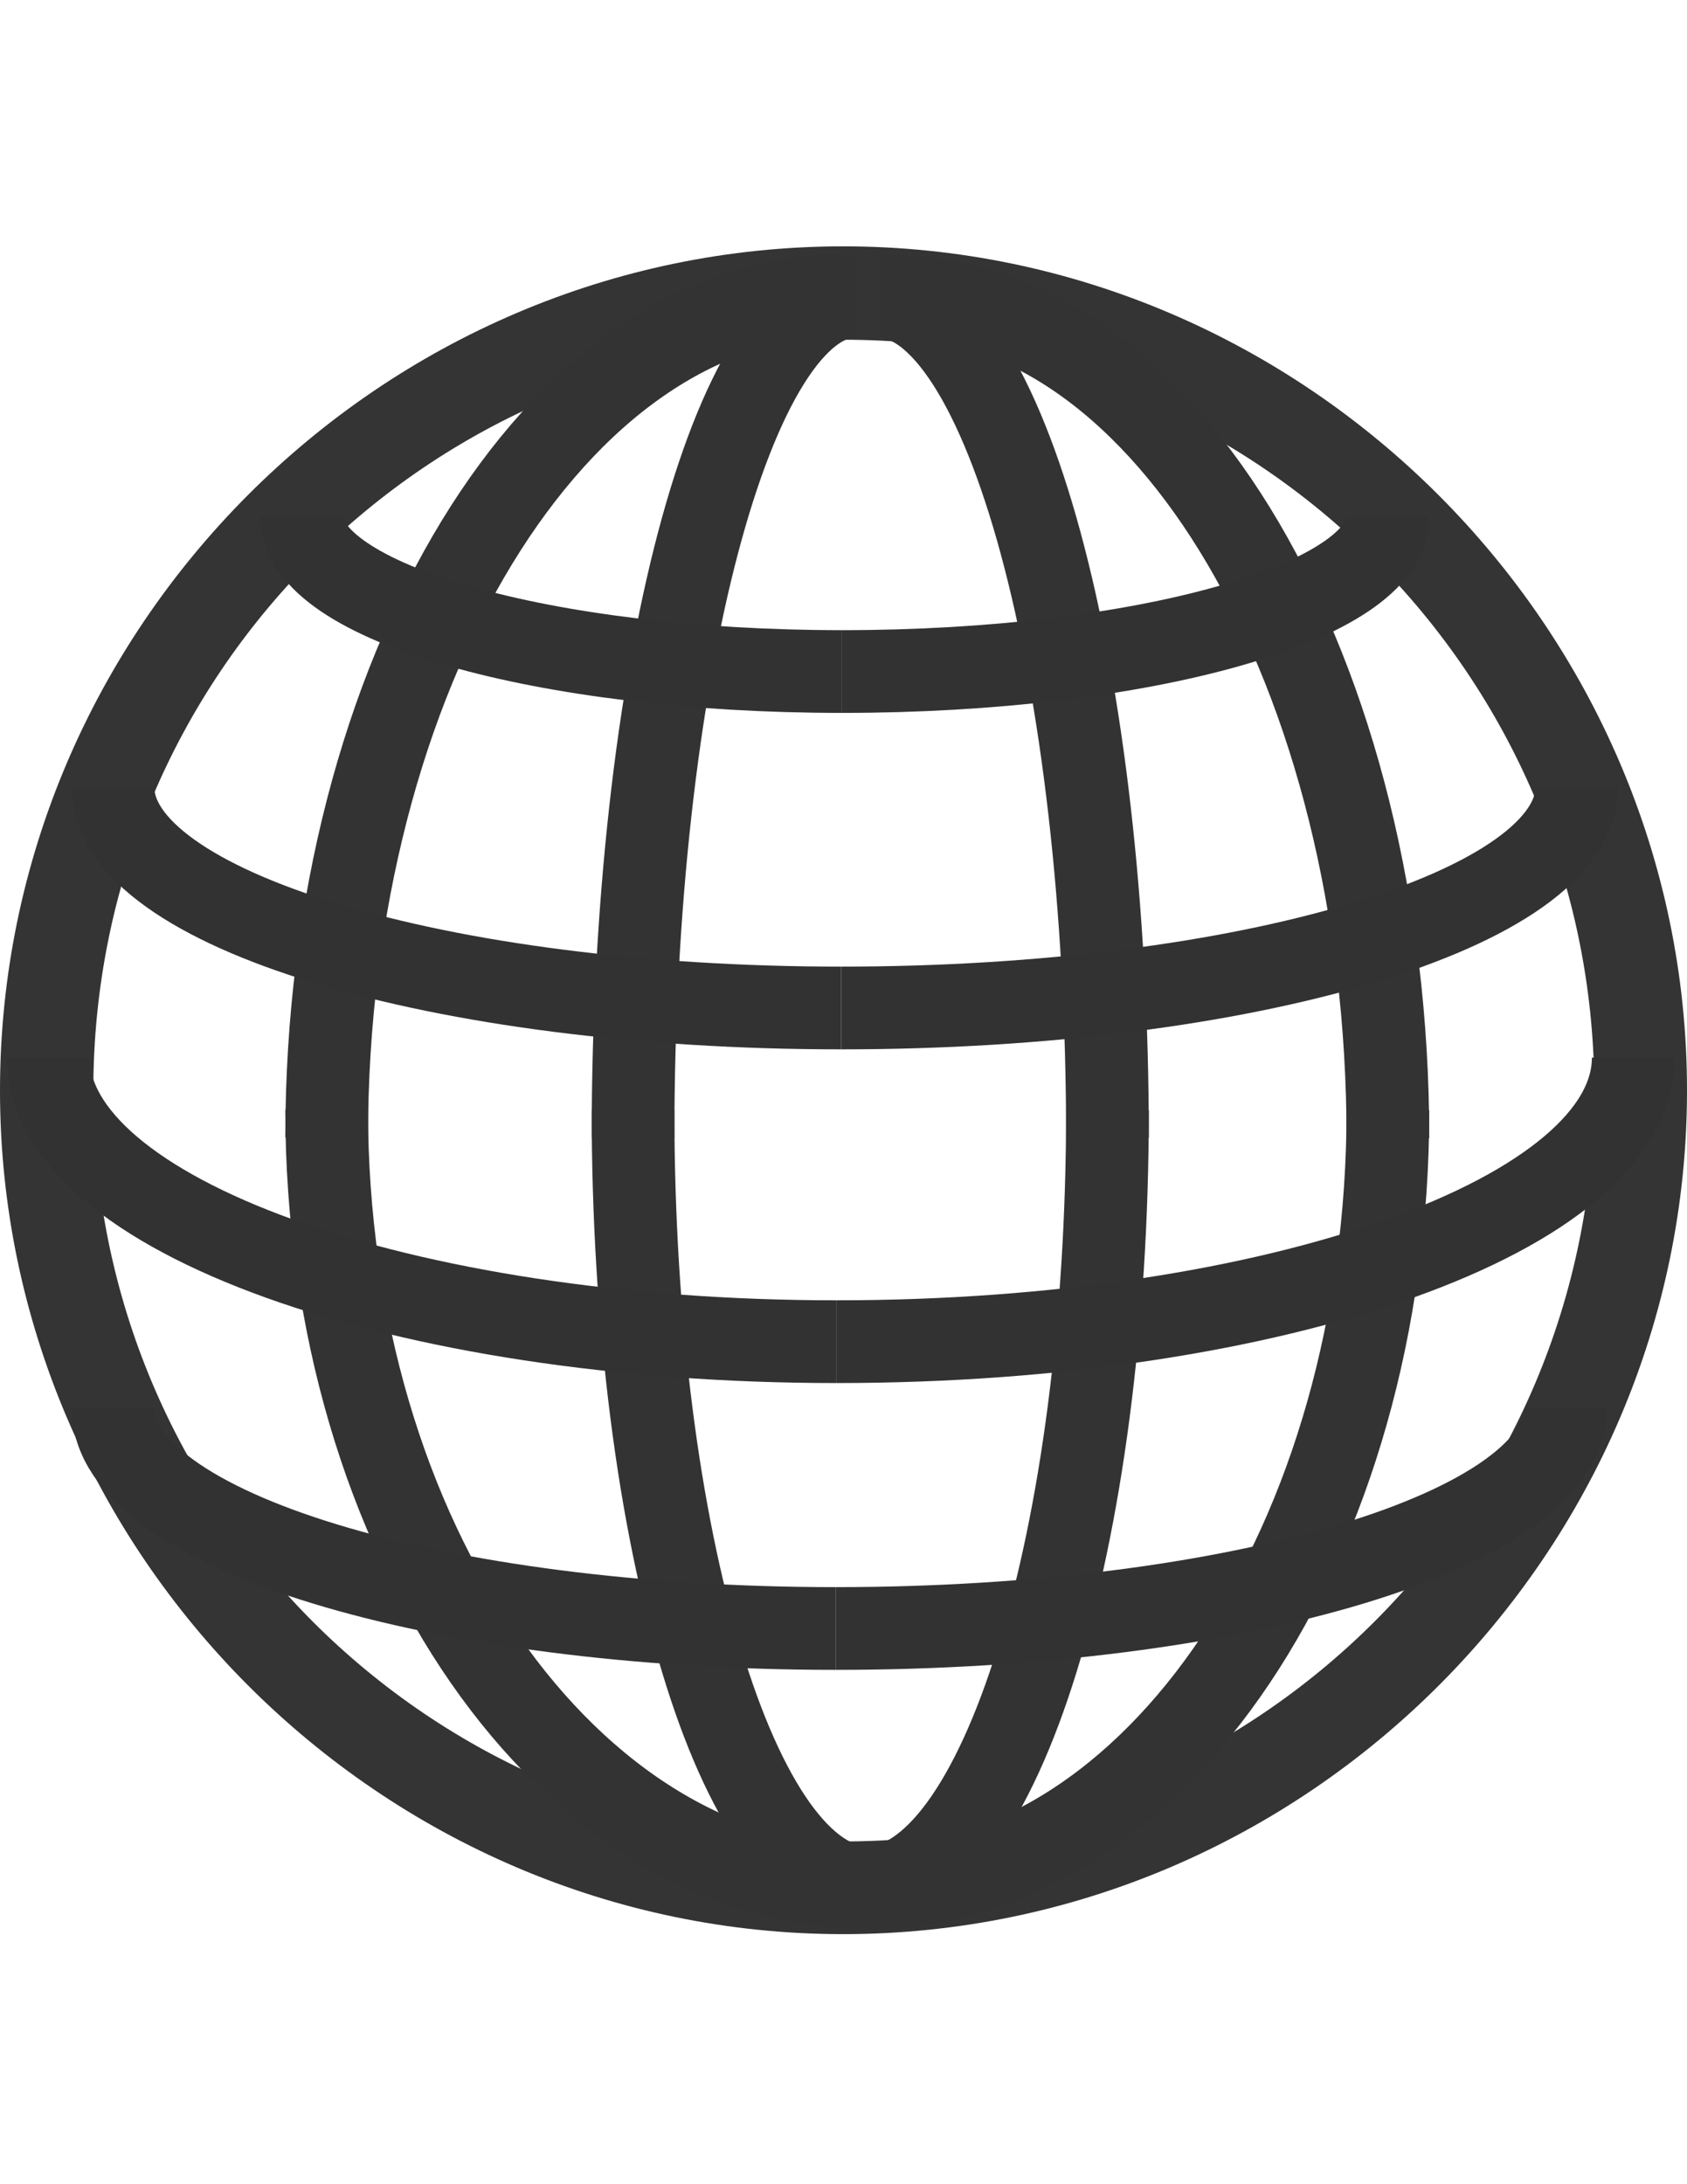 <?xml version="1.0" encoding="UTF-8"?>
<!DOCTYPE svg PUBLIC "-//W3C//DTD SVG 1.1//EN" "http://www.w3.org/Graphics/SVG/1.1/DTD/svg11.dtd">
<svg version="1.1" xmlns="http://www.w3.org/2000/svg" xmlns:xlink="http://www.w3.org/1999/xlink" x="0" y="0" width="612" height="792" viewBox="0, 0, 612, 792">
  <g id="Calque_1">
    <path d="M305.881,701.329 C473.723,701.329 612,563.051 612,395.448 C612,227.607 473.484,89.329 305.881,89.329 C138.04,89.329 0,227.607 0,395.448 C0,563.051 138.278,701.329 305.881,701.329 z M305.881,667.713 C155.444,667.713 33.854,545.885 33.854,395.448 C33.854,244.773 155.205,123.183 305.881,123.183 C456.317,123.183 578.149,244.773 578.383,395.448 C578.383,545.885 456.556,667.713 305.881,667.713 z" fill="#343434"/>
    <g>
      <path d="M503.5,402.631 C503.5,558.35 418.882,684.585 314.5,684.585" fill-opacity="0" stroke="#333333" stroke-width="30"/>
      <path d="M503.5,412.701 C503.5,244.19 423.177,107.585 324.094,107.585" fill-opacity="0" stroke="#333333" stroke-width="30"/>
    </g>
    <g>
      <path d="M118.5,402.374 C118.5,558.094 206.252,684.329 314.5,684.329" fill-opacity="0" stroke="#333333" stroke-width="30"/>
      <path d="M118.5,412.444 C118.5,243.934 201.798,107.329 304.551,107.329" fill-opacity="0" stroke="#333333" stroke-width="30"/>
    </g>
    <g>
      <path d="M229.642,402.46 C229.642,558.179 267.634,684.415 314.5,684.415" fill-opacity="0" stroke="#333333" stroke-width="30"/>
      <path d="M229.642,412.53 C229.642,244.019 265.706,107.415 310.192,107.415" fill-opacity="0" stroke="#333333" stroke-width="30"/>
    </g>
    <g>
      <path d="M401.76,402.545 C401.76,558.265 362.693,684.5 314.5,684.5" fill-opacity="0" stroke="#333333" stroke-width="30"/>
      <path d="M401.76,412.615 C401.76,244.105 364.676,107.5 318.929,107.5" fill-opacity="0" stroke="#333333" stroke-width="30"/>
    </g>
    <g>
      <path d="M303.515,486.5 C145.553,486.5 17.5,440.385 17.5,383.5" fill-opacity="0" stroke="#323232" stroke-width="30"/>
      <path d="M303.515,486.5 C463.117,486.5 592.5,440.385 592.5,383.5" fill-opacity="0" stroke="#323232" stroke-width="30"/>
    </g>
    <g>
      <path d="M305.129,365.5 C159.255,365.5 41,329.683 41,285.5" fill-opacity="0" stroke="#323232" stroke-width="30"/>
      <path d="M305.129,365.5 C452.518,365.5 572,329.683 572,285.5" fill-opacity="0" stroke="#323232" stroke-width="30"/>
    </g>
    <g>
      <path d="M303.139,590.5 C158.364,590.5 41,554.683 41,510.5" fill-opacity="0" stroke="#323232" stroke-width="30"/>
      <path d="M303.139,590.5 C449.418,590.5 568,554.683 568,510.5" fill-opacity="0" stroke="#323232" stroke-width="30"/>
    </g>
    <g>
      <path d="M305.483,243.5 C197.244,243.5 109.5,218.428 109.5,187.5" fill-opacity="0" stroke="#323232" stroke-width="30"/>
      <path d="M305.483,243.5 C414.845,243.5 503.5,218.428 503.5,187.5" fill-opacity="0" stroke="#323232" stroke-width="30"/>
    </g>
  </g>
</svg>
